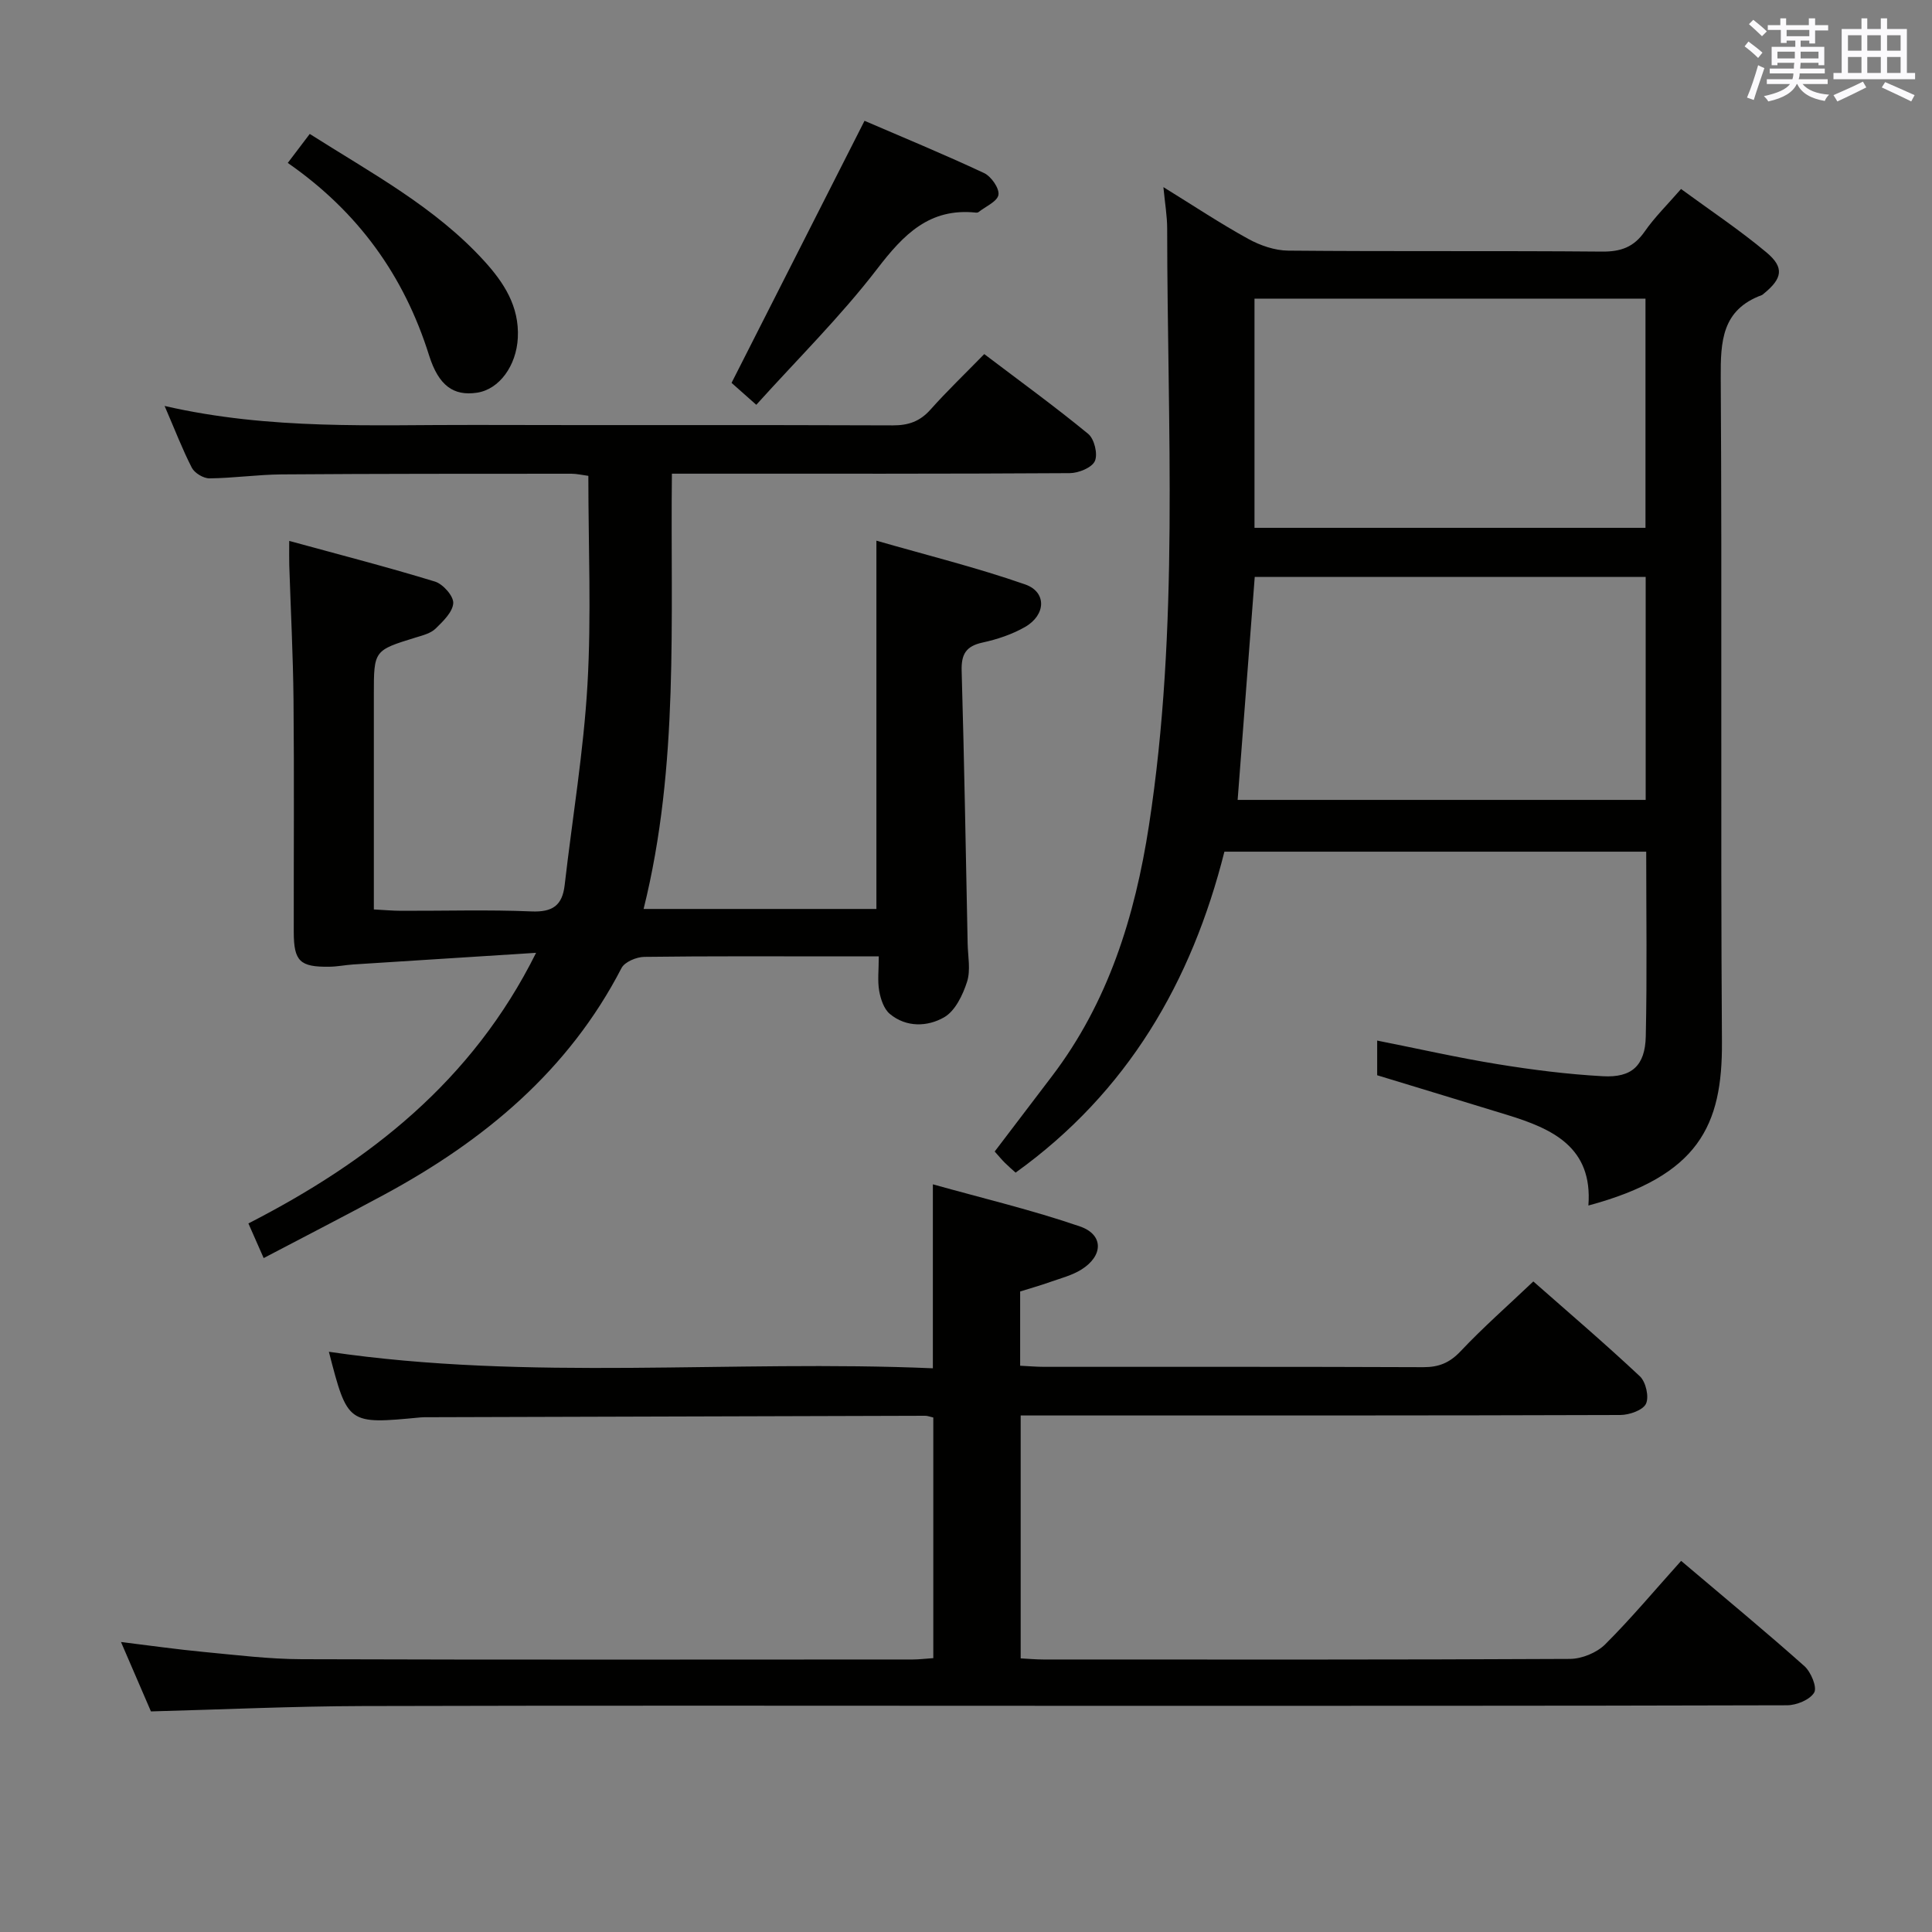 <svg enable-background="new 0 0 400 400" viewBox="0 0 400 400" xmlns="http://www.w3.org/2000/svg"><rect x="0" y="0" width="400" height="400" fill="#808080" stroke="none"/><g fill="#010100"><path d="m240.87 38.74c6.25 3.86 11.77 7.53 17.55 10.71 2.48 1.37 5.51 2.42 8.3 2.44 21.66.2 43.33.01 64.99.2 3.86.03 6.56-.92 8.8-4.15 2.06-2.97 4.7-5.55 7.53-8.81 6.06 4.44 12.13 8.48 17.69 13.13 3.75 3.14 3.29 5.4-.55 8.53-.13.11-.25.24-.4.3-8.28 3.04-8.57 9.55-8.52 17.16.29 45.83-.06 91.66.25 137.48.11 17.28-4.77 27.7-27.65 33.86.93-12.1-7.46-15.89-16.81-18.76-8.88-2.73-17.77-5.42-26.92-8.21 0-2.06 0-4.33 0-7.18 8.52 1.69 16.7 3.55 24.96 4.89 7.2 1.17 14.47 2.09 21.75 2.49 6.02.34 8.77-2.2 8.9-8.25.28-12.63.09-25.27.09-38.24-29.15 0-58.04 0-87.33 0-6.78 26.92-20.03 49.79-43.23 66.45-.61-.55-1.45-1.27-2.24-2.05-.7-.7-1.33-1.48-2.09-2.32 3.97-5.22 7.88-10.38 11.81-15.53 11.72-15.37 17.22-33.15 20.12-51.92 6.33-41.05 3.81-82.39 3.78-123.64 0-2.6-.46-5.2-.78-8.58zm99.81 70.54c0-16.07 0-31.66 0-47.45-27.12 0-53.98 0-80.95 0v47.45zm.04 10.17c-27.23 0-54.09 0-80.94 0-1.19 15.56-2.36 30.73-3.54 46.16h84.48c0-15.45 0-30.57 0-46.16z"/><path d="m34.08 84.05c21.97 5.04 43.15 3.87 64.25 3.93 28.83.08 57.67-.03 86.5.09 3.26.01 5.63-.82 7.81-3.26 3.43-3.85 7.16-7.42 11.14-11.5 7.38 5.6 14.62 10.85 21.52 16.52 1.27 1.04 2.03 4.19 1.38 5.63-.62 1.37-3.38 2.49-5.2 2.5-25.5.16-51 .11-76.5.11-1.79 0-3.58 0-5.87 0-.35 30.32 1.56 60.31-5.86 90.12h48.2c0-25.04 0-49.93 0-76.25 10.42 3 20.77 5.56 30.8 9.06 4.49 1.57 4.31 6.31-.01 8.8-2.68 1.54-5.77 2.57-8.81 3.23-3.44.75-4.43 2.42-4.33 5.86.54 18.8.86 37.62 1.24 56.43.05 2.67.65 5.53-.12 7.94-.88 2.74-2.46 6.05-4.75 7.36-3.41 1.96-7.82 2.15-11.24-.7-1.23-1.02-1.9-3.07-2.2-4.75-.37-2.09-.09-4.29-.09-7.16-2.86 0-5.45 0-8.05 0-13.5 0-27-.08-40.5.1-1.62.02-4.05 1.04-4.71 2.31-10.99 21.27-28.44 35.72-49.04 46.87-8.17 4.42-16.45 8.66-25.05 13.18-1.11-2.52-2.01-4.58-3.16-7.17 24.98-12.81 46.32-29.41 59.56-56.03-12.61.8-25.23 1.6-37.84 2.41-1.65.11-3.29.45-4.94.47-6.12.09-7.38-1.13-7.39-7.18-.02-16 .1-32-.05-48-.09-9.31-.58-18.62-.88-27.93-.04-1.29-.01-2.58-.01-5.05 10.52 2.88 20.42 5.43 30.18 8.42 1.66.51 3.86 3 3.78 4.46-.11 1.85-2.11 3.77-3.66 5.28-1 .97-2.63 1.39-4.05 1.82-8.72 2.69-8.73 2.66-8.73 11.85v44.47c2.14.11 3.9.28 5.66.28 9 .03 18.01-.25 26.99.13 4.36.18 6.38-1.24 6.86-5.47 1.59-13.84 3.92-27.63 4.72-41.51.82-14.26.18-28.61.18-43.2-1.3-.17-2.4-.44-3.51-.44-20 .01-40-.01-60 .14-4.98.04-9.95.77-14.93.82-1.25.01-3.09-1.1-3.66-2.21-1.95-3.8-3.49-7.83-5.63-12.78z"/><path d="m348.06 323.16c9.63 8.16 17.71 14.83 25.53 21.8 1.35 1.21 2.66 4.37 2.02 5.46-.88 1.5-3.65 2.63-5.62 2.64-50.16.14-100.32.11-150.47.11-48.16 0-96.32-.09-144.47.05-14.44.04-28.88.71-43.8 1.11-1.84-4.27-3.87-8.96-6.2-14.37 6.12.75 11.58 1.53 17.06 2.05 6.78.64 13.57 1.49 20.36 1.51 42.16.14 84.32.07 126.48.06 1.3 0 2.6-.17 4.28-.28 0-16.74 0-33.28 0-49.82-.75-.17-1.22-.37-1.7-.36-34.32.09-68.65.19-102.97.3-.5 0-1-.01-1.5.04-15.08 1.44-15.08 1.45-18.97-13.59 41.57 6.12 83.32 1.62 125.05 3.42 0-12.85 0-24.92 0-38.09 10.27 2.88 20.53 5.31 30.45 8.72 4.94 1.7 4.85 6.08.31 8.92-1.93 1.21-4.26 1.8-6.44 2.57-2.02.72-4.08 1.3-6.25 1.98v15.37c1.75.08 3.36.23 4.96.23 26.16.01 52.32-.04 78.49.07 3.26.01 5.49-.91 7.76-3.32 4.65-4.93 9.77-9.42 15.04-14.43 7.22 6.36 14.8 12.83 22.06 19.64 1.24 1.16 1.94 4.27 1.26 5.69-.65 1.34-3.45 2.31-5.3 2.32-39.33.13-78.65.1-117.98.1-1.96 0-3.92 0-6.18 0v50.29c1.53.08 3.13.23 4.72.23 36.33.01 72.65.07 108.98-.12 2.48-.01 5.56-1.27 7.31-3.01 5.4-5.38 10.31-11.27 15.73-17.29z"/><path d="m156.58 83.81c-3.42-3.04-4.66-4.13-5.12-4.54 9.29-18.31 18.27-36 27.53-54.26 7.84 3.38 16.38 6.9 24.75 10.82 1.47.69 3.19 3.15 2.98 4.5-.22 1.39-2.67 2.42-4.16 3.6-.11.09-.33.1-.49.09-9.64-1.02-15 4.53-20.46 11.65-7.56 9.85-16.49 18.66-25.03 28.14z"/><path d="m59.58 33.73c1.67-2.21 2.96-3.91 4.55-6 12.7 8.08 25.89 15.09 36.08 26.26 4.08 4.47 7.33 9.4 7 15.95-.29 5.74-3.81 10.69-8.49 11.37-4.77.7-7.89-1.39-9.89-7.75-5.16-16.43-14.62-29.66-29.25-39.83z"/></g><path d="m361.2 9.6.8-1c.9.7 1.9 1.4 2.9 2.3l-.9 1.1c-1-1-2-1.8-2.8-2.4zm.5 10.6c.9-2.1 1.6-4.3 2.3-6.7.4.2.8.4 1.3.6-.7 2.1-1.5 4.3-2.2 6.6zm.4-15.2.9-.9c1 .8 2 1.6 2.8 2.4l-1 1c-.9-.9-1.8-1.7-2.7-2.5zm12.5-1.2h1.2v1.4h2.7v1.1h-2.7v2.7h-1.2v-.6h-1.8v1.3h4.9v3.8h-1.2v-.5h-3.7c0 .4-.1.9-.1 1.2h5.1v1h-5.2c0 .5-.1.9-.2 1.2h6v1h-5.2c1.1 1.3 2.9 2 5.5 2.2-.4.4-.7.8-.9 1.3-2.9-.5-4.8-1.6-5.7-3.5h-.1c-.8 1.7-2.7 2.9-5.9 3.6-.2-.4-.6-.8-.9-1.1 2.8-.6 4.6-1.4 5.4-2.5h-4.8v-1h5.3c.1-.3.2-.7.2-1.2h-4.9v-1h5c0-.4 0-.8.1-1.2h-3.5v.5h-1.2v-3.8h4.9v-1.3h-1.8v.5h-1.2v-2.7h-2.7v-1h2.6v-1.4h1.2v1.4h4.7v-1.4zm-6.6 8.3h3.6c0-.4 0-.9 0-1.4h-3.6zm1.9-4.6h4.7v-1.3h-4.7zm6.6 3.2h-3.7v1.4h3.7z" fill="#fbfafc"/><path d="m385.3 3.8h1.3v2.2h2.8v-2.2h1.3v2.2h4.1v9.1h1.7v1.3h-16.9v-1.3h1.7v-9.1h4.1v-2.2zm.4 13.1.7 1.2c-1.8.9-3.8 1.9-6 2.9-.2-.4-.5-.8-.8-1.3 2.3-1 4.3-1.9 6.1-2.8zm-3.1-6.4h2.8v-3.2h-2.8zm0 4.6h2.8v-3.3h-2.8zm4-4.6h2.8v-3.2h-2.8zm0 4.6h2.8v-3.3h-2.8zm3.7 1.9c2.1.9 4.1 1.8 6.1 2.7l-.7 1.3c-2.2-1.1-4.2-2-6.1-2.9zm3.2-9.7h-2.8v3.2h2.8zm-2.8 7.8h2.8v-3.3h-2.8z" fill="#fbfafc"/></svg>